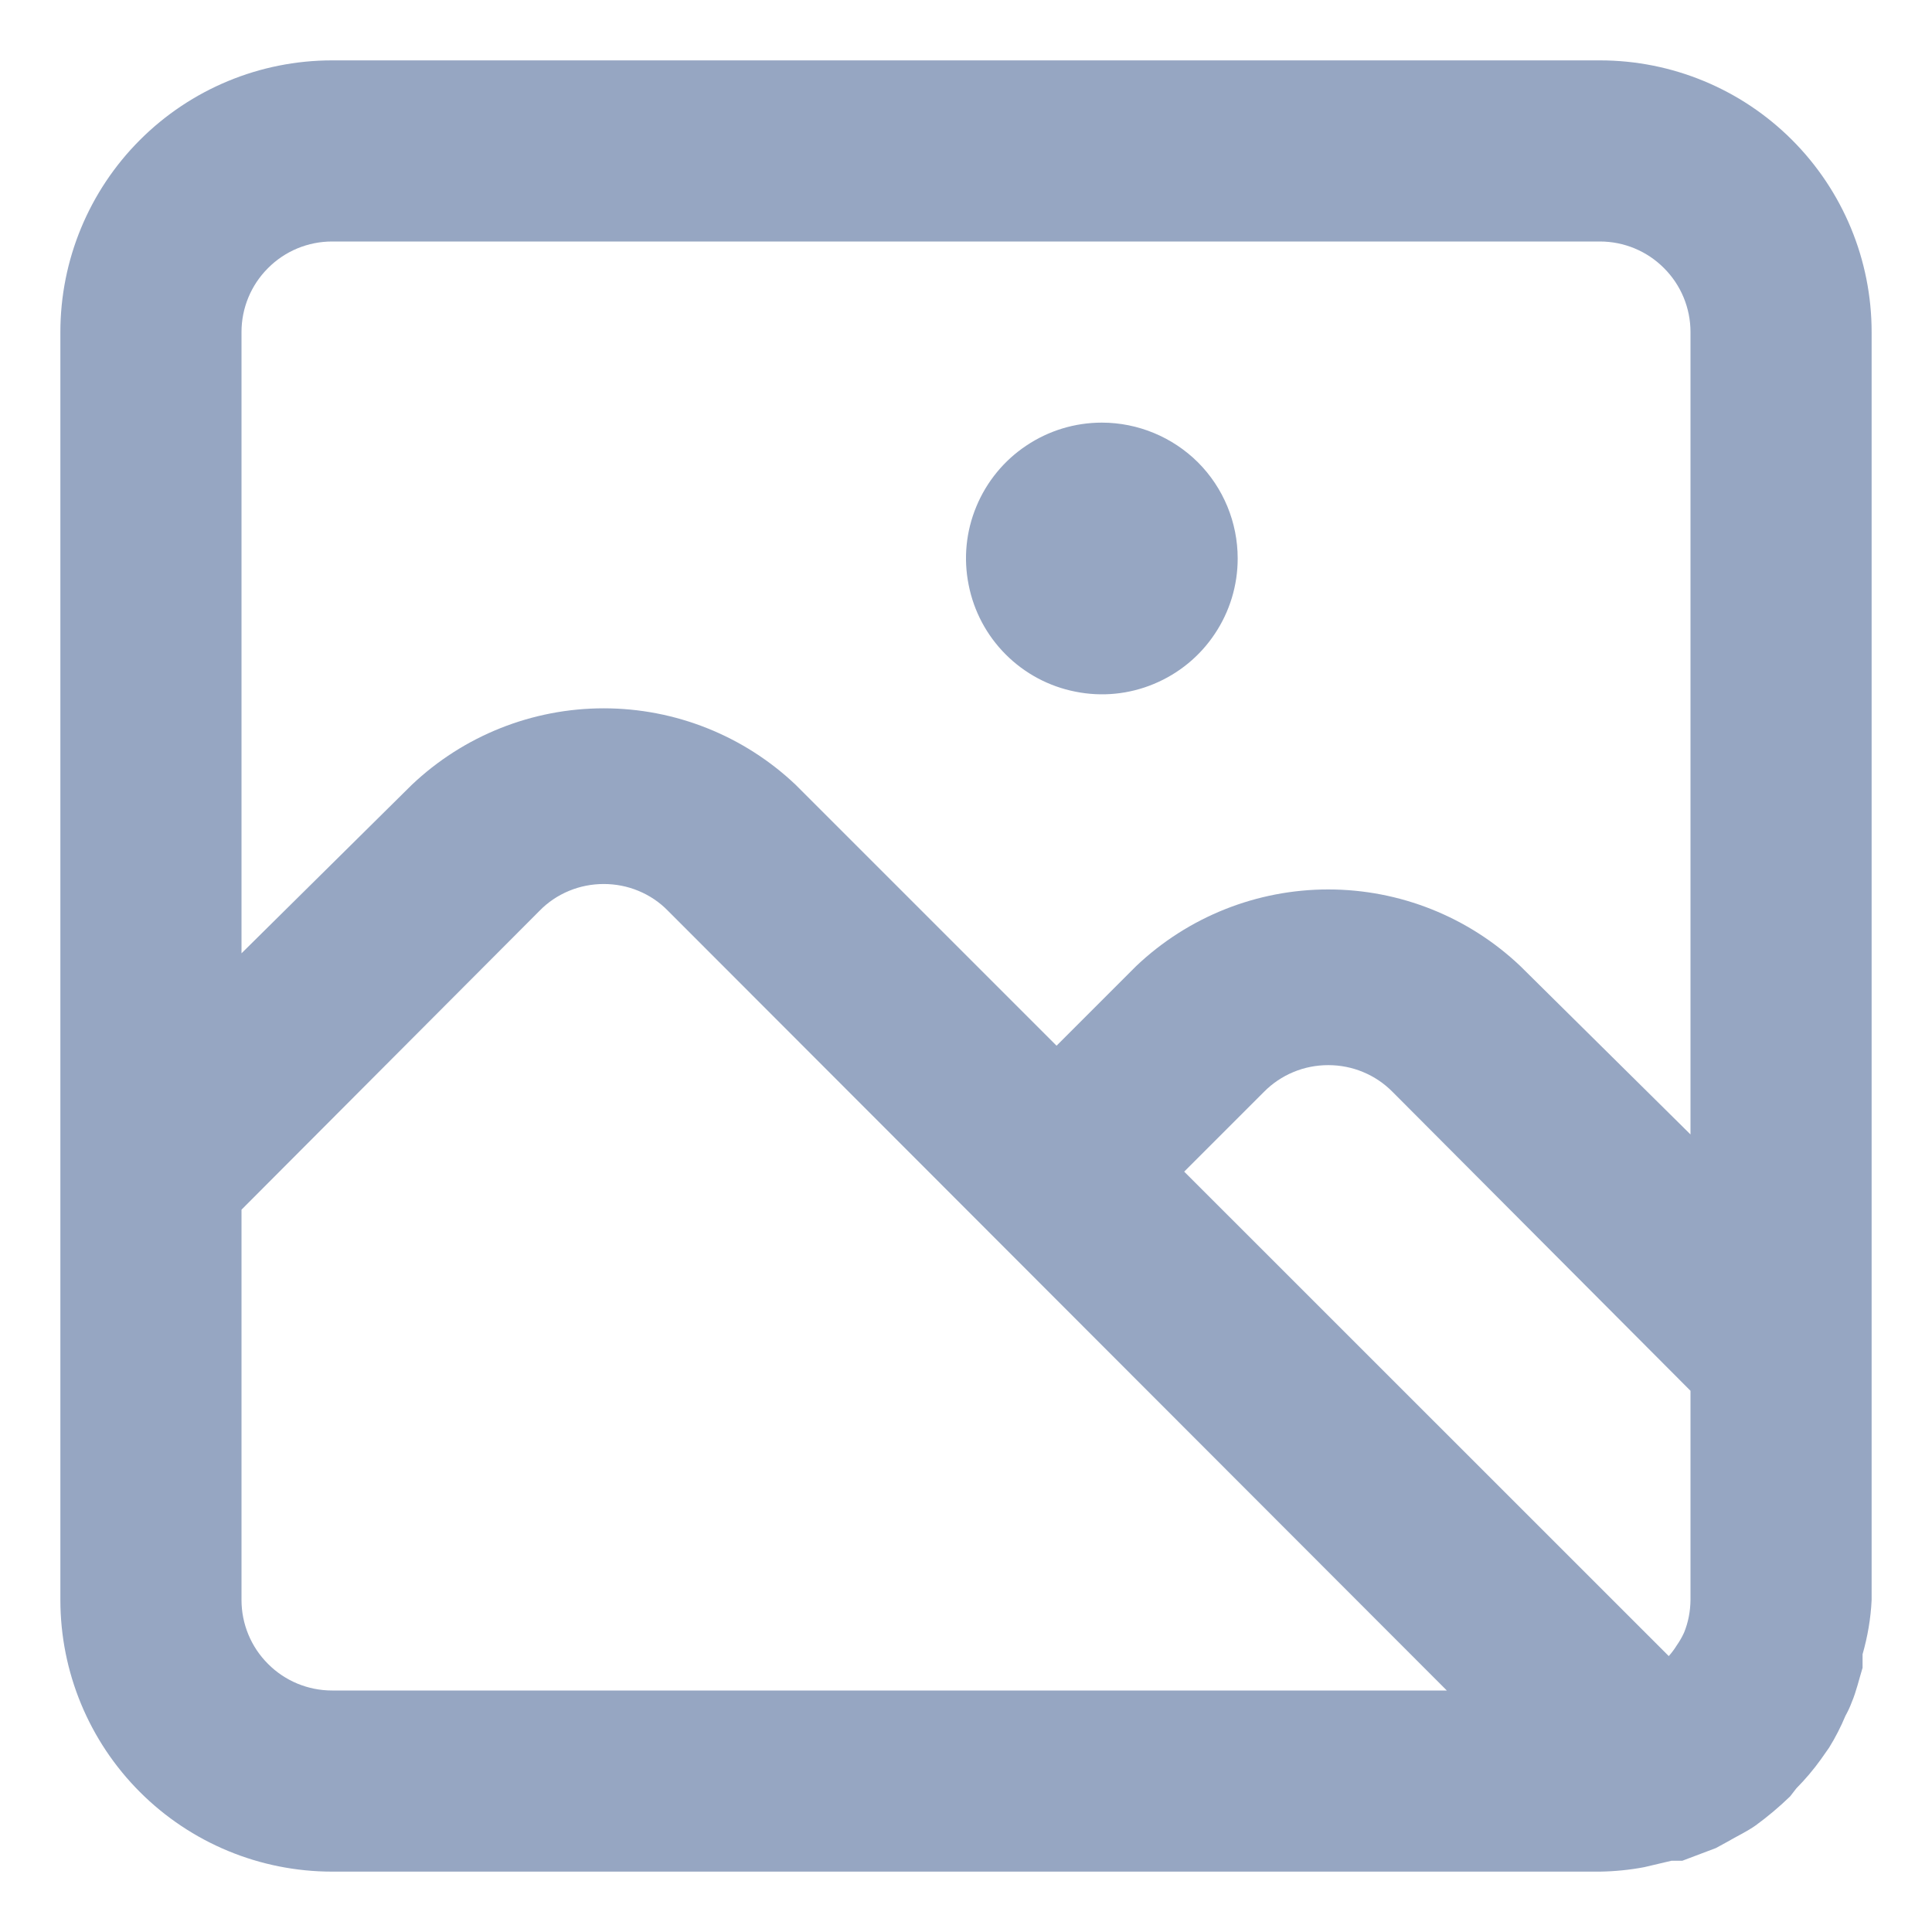 <svg width="16" height="16" viewBox="0 0 16 16" fill="none" xmlns="http://www.w3.org/2000/svg">
<path d="M13.25 0.5H2.75C2.153 0.5 1.581 0.737 1.159 1.159C0.737 1.581 0.5 2.153 0.5 2.75V13.25C0.5 13.847 0.737 14.419 1.159 14.841C1.581 15.263 2.153 15.5 2.75 15.5H13.25C13.373 15.498 13.496 15.486 13.617 15.463L13.842 15.41H13.895H13.932L14.21 15.305L14.307 15.252C14.383 15.207 14.465 15.17 14.54 15.117C14.64 15.044 14.735 14.964 14.825 14.877L14.877 14.81C14.951 14.735 15.019 14.655 15.08 14.57L15.148 14.473C15.2 14.389 15.245 14.301 15.283 14.21C15.303 14.174 15.321 14.136 15.335 14.098C15.373 14.008 15.395 13.91 15.425 13.812V13.7C15.467 13.553 15.493 13.402 15.5 13.25V2.75C15.5 2.153 15.263 1.581 14.841 1.159C14.419 0.737 13.847 0.5 13.25 0.5ZM2.75 14C2.551 14 2.36 13.921 2.22 13.78C2.079 13.64 2 13.449 2 13.25V10.018L4.468 7.543C4.537 7.472 4.62 7.416 4.712 7.378C4.803 7.34 4.901 7.321 5 7.321C5.099 7.321 5.197 7.34 5.288 7.378C5.38 7.416 5.463 7.472 5.532 7.543L11.982 14H2.75ZM14 13.25C13.999 13.342 13.982 13.434 13.947 13.52C13.93 13.557 13.91 13.592 13.887 13.625C13.867 13.657 13.845 13.687 13.82 13.715L9.807 9.703L10.467 9.043C10.537 8.972 10.62 8.916 10.712 8.878C10.803 8.84 10.901 8.821 11 8.821C11.099 8.821 11.197 8.84 11.288 8.878C11.38 8.916 11.463 8.972 11.533 9.043L14 11.518V13.25ZM14 9.395L12.59 8C12.161 7.593 11.592 7.366 11 7.366C10.408 7.366 9.839 7.593 9.41 8L8.75 8.66L6.59 6.5C6.161 6.093 5.592 5.866 5 5.866C4.408 5.866 3.839 6.093 3.41 6.5L2 7.895V2.75C2 2.551 2.079 2.36 2.22 2.22C2.36 2.079 2.551 2 2.75 2H13.25C13.449 2 13.64 2.079 13.78 2.22C13.921 2.36 14 2.551 14 2.75V9.395ZM9.125 3.5C8.902 3.5 8.685 3.566 8.5 3.69C8.315 3.813 8.171 3.989 8.086 4.194C8 4.4 7.978 4.626 8.022 4.844C8.065 5.063 8.172 5.263 8.329 5.42C8.487 5.578 8.687 5.685 8.906 5.728C9.124 5.772 9.35 5.75 9.556 5.664C9.761 5.579 9.937 5.435 10.06 5.25C10.184 5.065 10.25 4.848 10.25 4.625C10.25 4.327 10.132 4.04 9.921 3.829C9.71 3.619 9.423 3.5 9.125 3.5Z" fill="#96A6C2"/>
</svg>
